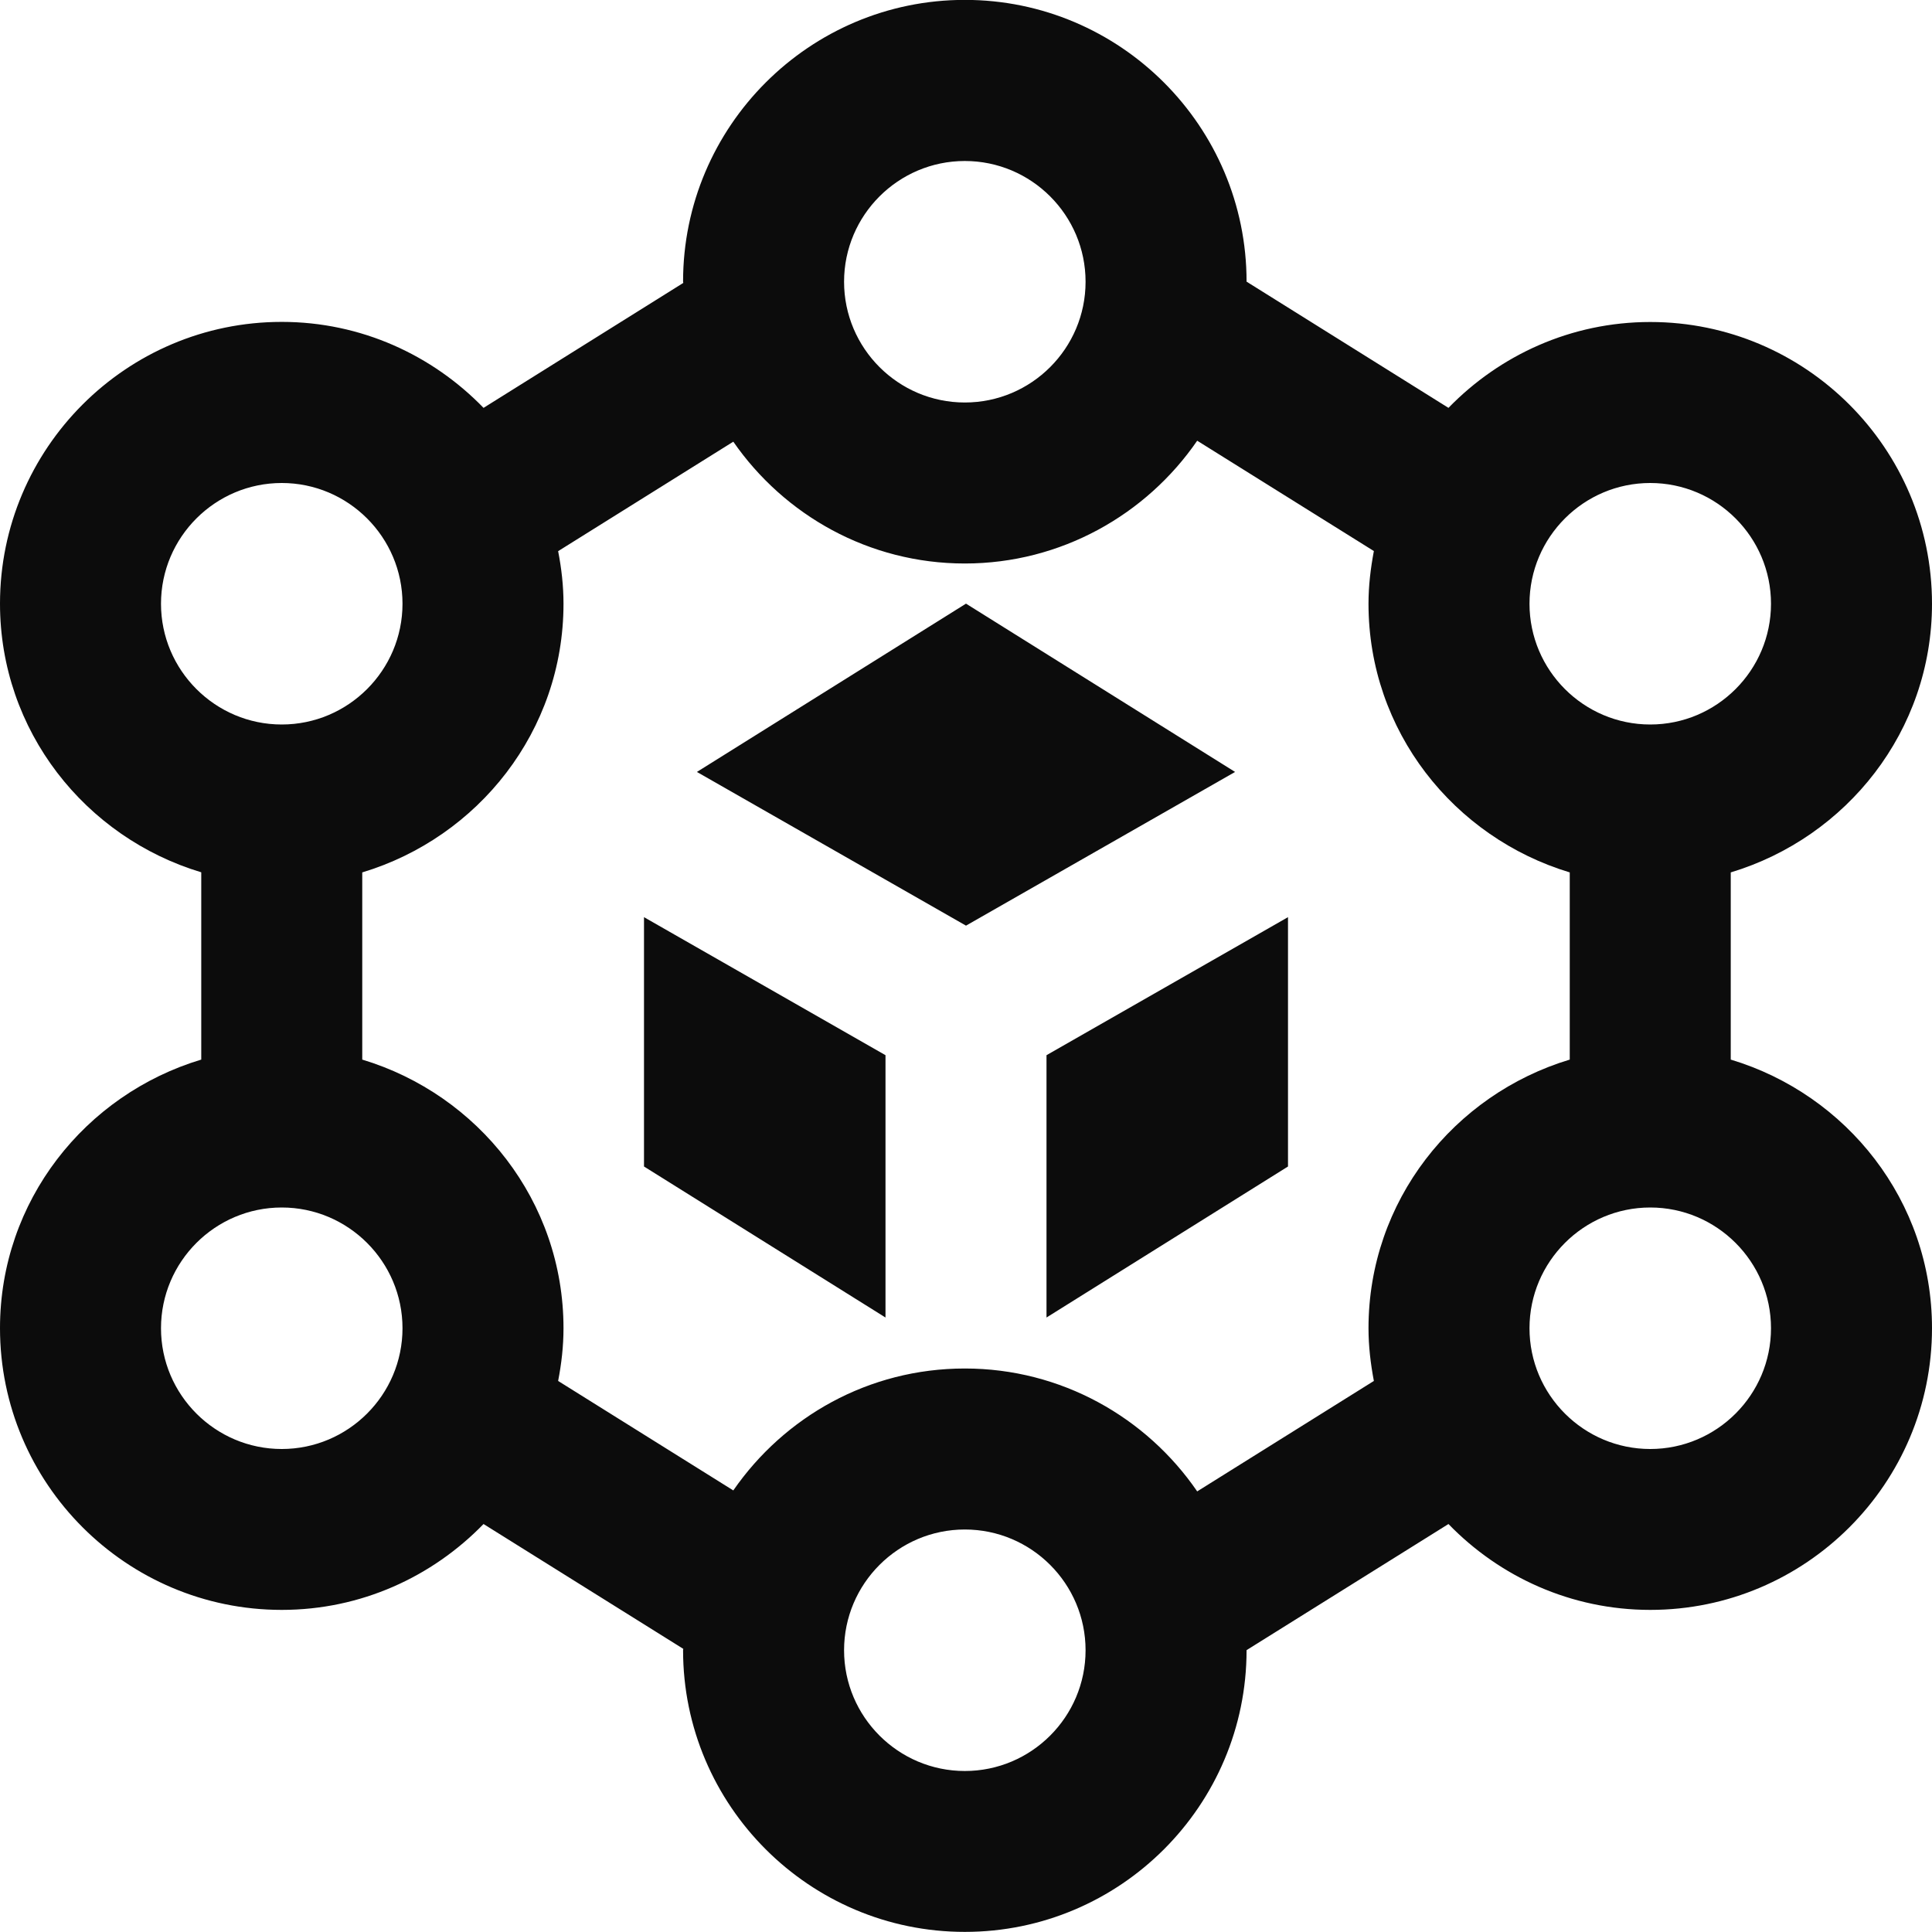 <svg width="18" height="18" viewBox="0 0 18 18" fill="none" xmlns="http://www.w3.org/2000/svg">
<g clip-path="url(#clip0_3032_519)">
<path d="M16.125 9.872V8.128C17.206 7.802 18 6.81 18 5.625C18 4.178 16.823 3 15.375 3C14.638 3 13.973 3.308 13.495 3.8L11.614 2.624C11.614 1.177 10.437 -0.001 8.989 -0.001C7.542 -0.001 6.364 1.177 6.364 2.624C6.364 2.628 6.366 2.632 6.366 2.636L4.505 3.8C4.028 3.308 3.363 2.999 2.625 2.999C1.177 2.999 0 4.177 0 5.624C0 6.809 0.794 7.802 1.875 8.127V9.872C0.794 10.197 0 11.189 0 12.374C0 13.822 1.177 14.999 2.625 14.999C3.363 14.999 4.027 14.691 4.505 14.199L6.366 15.362C6.366 15.366 6.364 15.37 6.364 15.374C6.364 16.822 7.542 17.999 8.989 17.999C10.437 17.999 11.614 16.822 11.614 15.374L13.495 14.199C13.972 14.691 14.637 14.999 15.375 14.999C16.823 14.999 18 13.822 18 12.374C18 11.189 17.206 10.197 16.125 9.872V9.872ZM15.375 4.5C15.995 4.5 16.5 5.005 16.5 5.625C16.5 6.245 15.995 6.75 15.375 6.75C14.755 6.75 14.25 6.245 14.25 5.625C14.25 5.005 14.755 4.5 15.375 4.5ZM8.989 1.5C9.61 1.5 10.114 2.005 10.114 2.625C10.114 3.245 9.61 3.75 8.989 3.75C8.369 3.75 7.864 3.245 7.864 2.625C7.864 2.005 8.369 1.5 8.989 1.5ZM1.5 5.625C1.5 5.005 2.005 4.5 2.625 4.5C3.245 4.5 3.75 5.005 3.75 5.625C3.75 6.245 3.245 6.75 2.625 6.75C2.005 6.75 1.5 6.245 1.5 5.625ZM2.625 13.5C2.005 13.5 1.5 12.995 1.5 12.375C1.5 11.755 2.005 11.25 2.625 11.25C3.245 11.25 3.75 11.755 3.75 12.375C3.75 12.995 3.245 13.5 2.625 13.5ZM8.989 16.5C8.369 16.5 7.864 15.995 7.864 15.375C7.864 14.755 8.369 14.25 8.989 14.25C9.61 14.25 10.114 14.755 10.114 15.375C10.114 15.995 9.61 16.5 8.989 16.5ZM11.154 13.895C10.681 13.205 9.887 12.75 8.989 12.75C8.092 12.75 7.306 13.201 6.832 13.886L5.2 12.866C5.231 12.706 5.25 12.543 5.25 12.375C5.25 11.19 4.456 10.198 3.375 9.872V8.128C4.456 7.802 5.25 6.81 5.25 5.625C5.25 5.457 5.231 5.294 5.2 5.135L6.832 4.115C7.306 4.799 8.095 5.25 8.989 5.25C9.883 5.25 10.68 4.796 11.154 4.106L12.8 5.134C12.77 5.294 12.75 5.456 12.75 5.625C12.75 6.81 13.544 7.802 14.625 8.128V9.872C13.544 10.198 12.75 11.19 12.75 12.375C12.75 12.543 12.77 12.707 12.8 12.866L11.154 13.895ZM15.375 13.5C14.755 13.5 14.25 12.995 14.25 12.375C14.25 11.755 14.755 11.25 15.375 11.25C15.995 11.25 16.5 11.755 16.5 12.375C16.5 12.995 15.995 13.5 15.375 13.5ZM9.75 9.831L12 8.545V10.868L9.75 12.275V9.831ZM11.507 7.192L9 8.624L6.493 7.192L9 5.624L11.507 7.192ZM6 8.545L8.25 9.831V12.275L6 10.868V8.545Z" fill="#0C0C0C"/>
</g>
<defs>
<clipPath id="clip0_3032_519">
<rect width="18" height="18" fill="white"/>
</clipPath>
</defs>
</svg>

